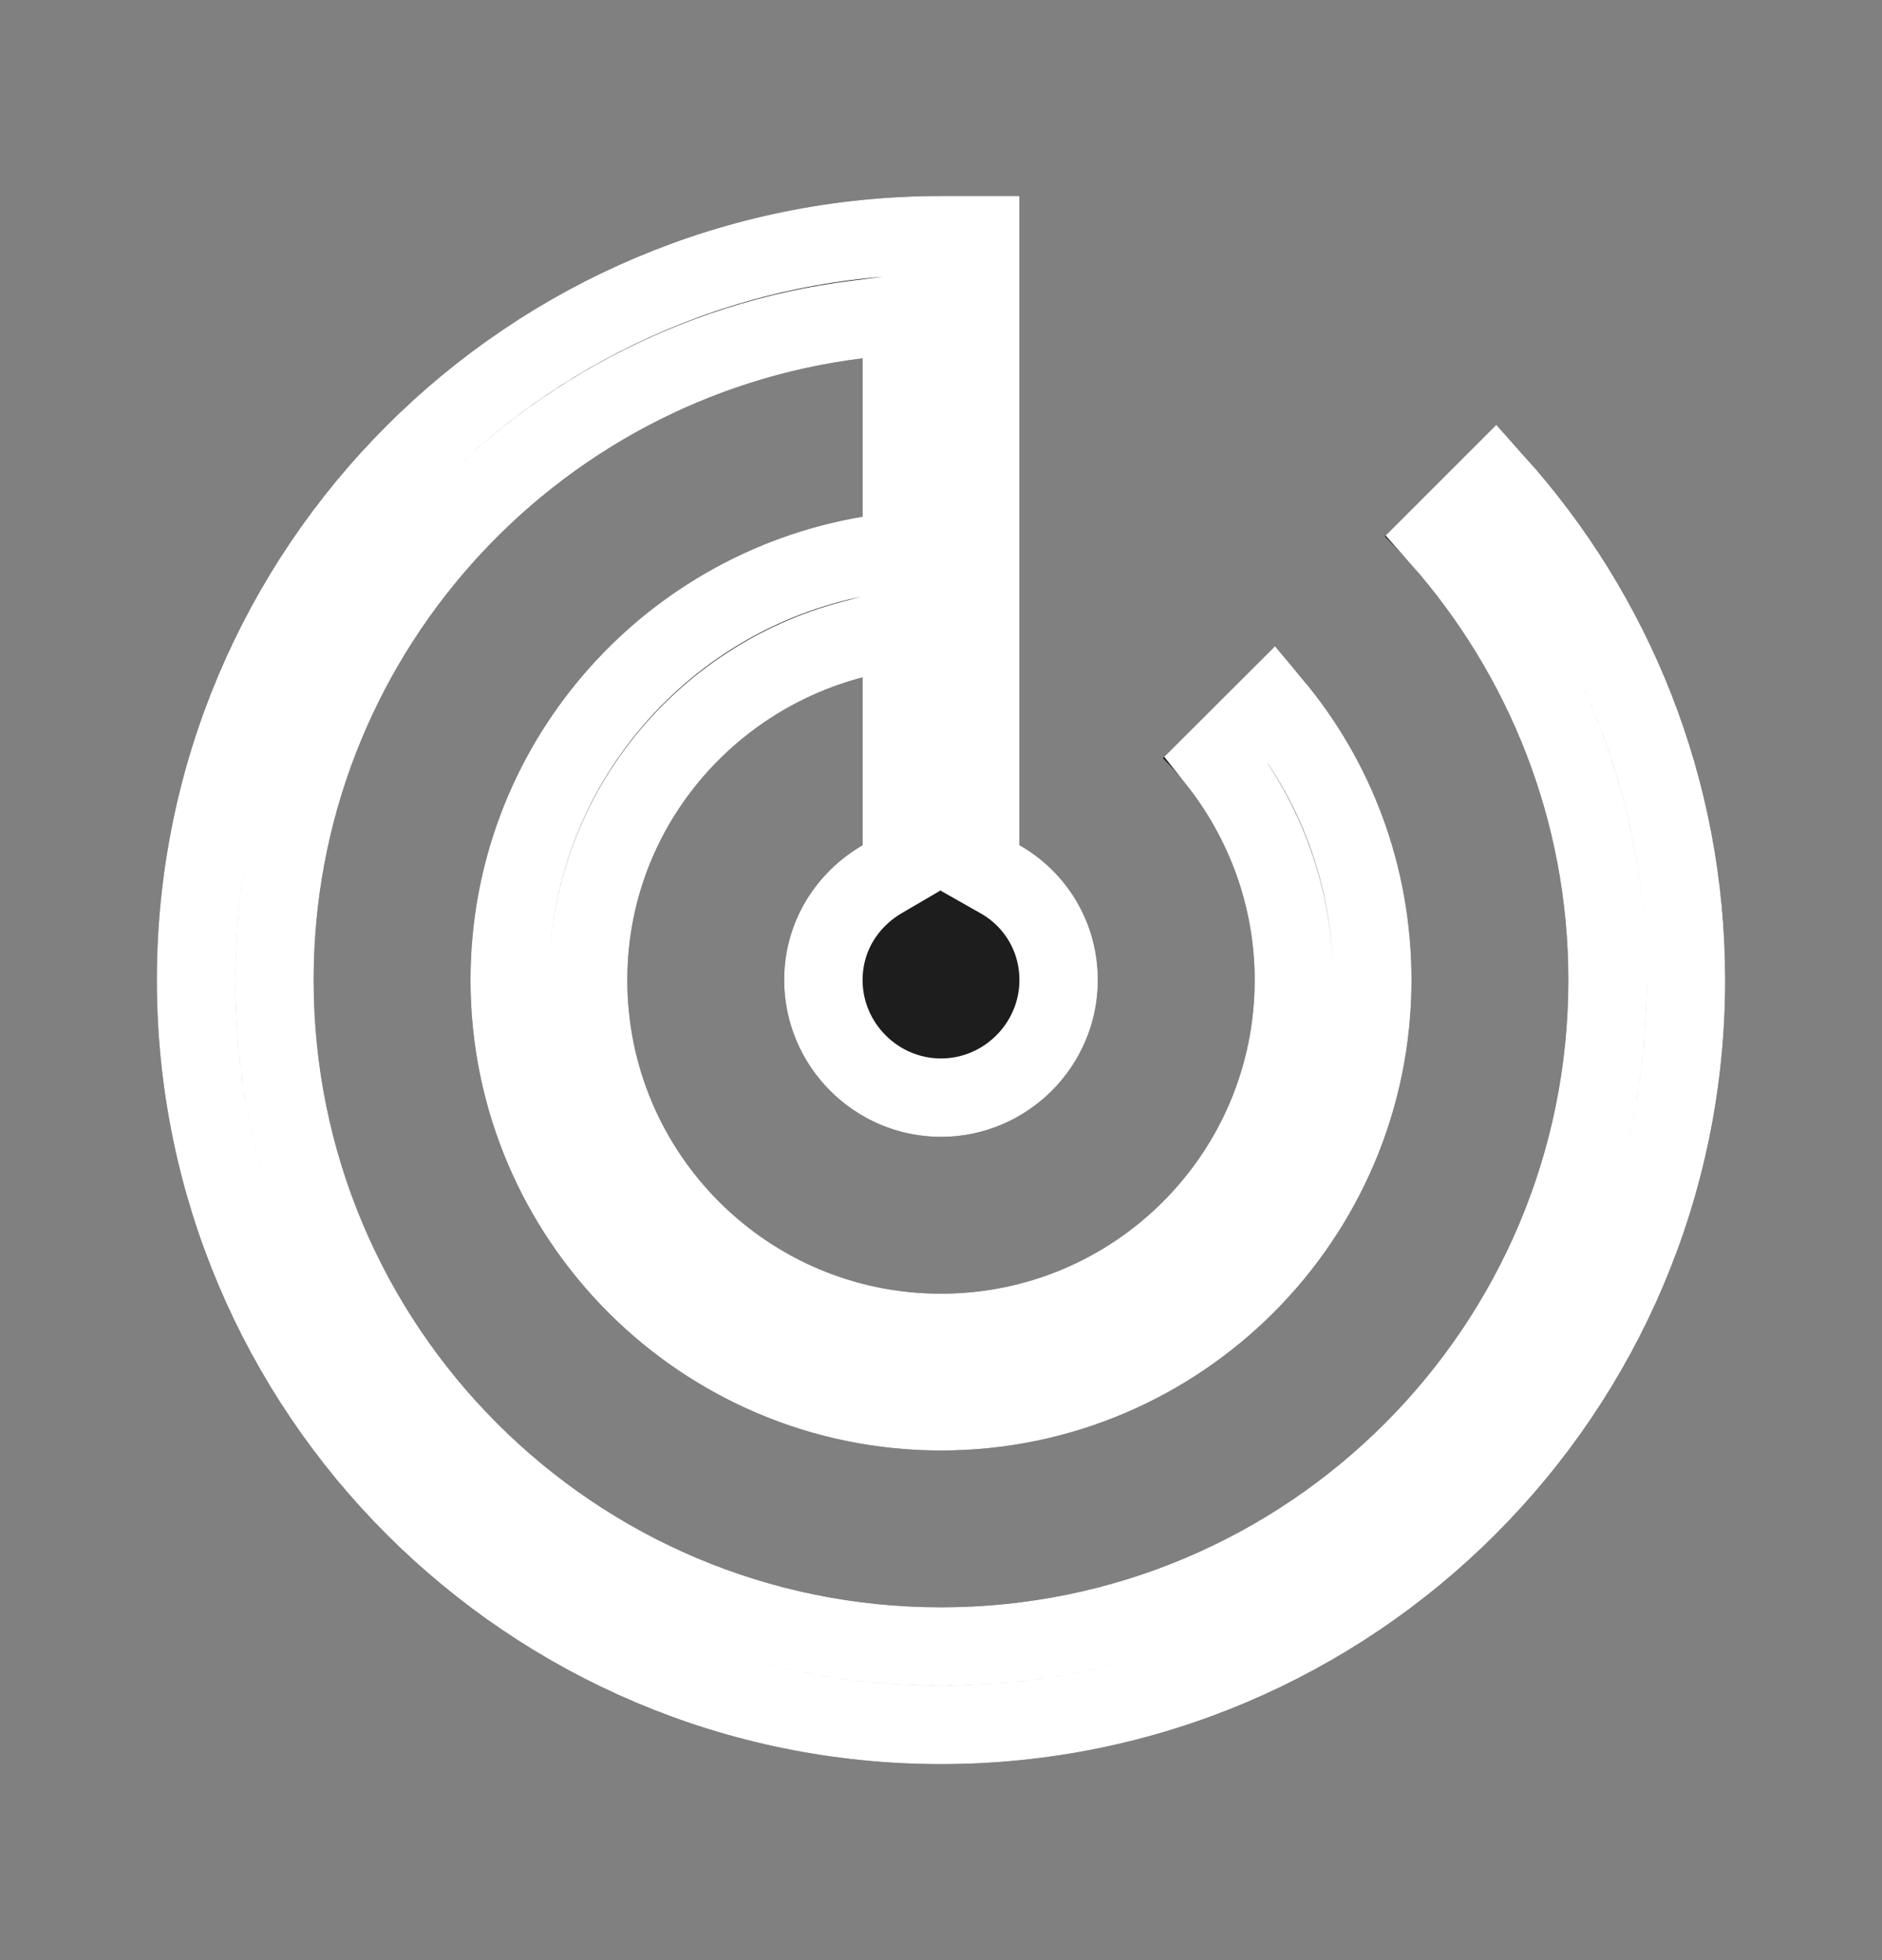 <svg width="24" height="25" viewBox="0 0 24 25" fill="none" xmlns="http://www.w3.org/2000/svg">
<rect x="0" y="0" width="24" height="25" fill="#808080" stroke="none"/>
<g id="icon/track" clip-path="url(#clip0_332_22073)">
<path id="Vector" d="M19.07 5.43L17.66 6.84C19.1 8.29 20 10.29 20 12.5C20 16.92 16.42 20.5 12 20.5C7.58 20.5 4 16.92 4 12.5C4 8.42 7.05 5.06 11 4.57V6.59C8.16 7.07 6 9.53 6 12.5C6 15.81 8.69 18.5 12 18.5C15.31 18.5 18 15.81 18 12.5C18 10.84 17.33 9.34 16.24 8.26L14.83 9.67C15.55 10.4 16 11.4 16 12.5C16 14.71 14.21 16.5 12 16.5C9.79 16.5 8 14.71 8 12.5C8 10.64 9.28 9.09 11 8.64V10.78C10.4 11.13 10 11.76 10 12.5C10 13.6 10.9 14.5 12 14.5C13.1 14.5 14 13.6 14 12.5C14 11.76 13.6 11.12 13 10.78V2.5H12C6.48 2.5 2 6.98 2 12.5C2 18.02 6.48 22.5 12 22.5C17.52 22.5 22 18.02 22 12.5C22 9.74 20.88 7.24 19.07 5.43Z" fill="#1D1D1D"/>
<path id="Vector_2" d="M15.516 9.691L16.226 8.982C17.023 9.931 17.5 11.157 17.5 12.5C17.5 15.534 15.034 18 12 18C8.966 18 6.5 15.534 6.5 12.5C6.5 9.779 8.479 7.523 11.083 7.083L11.5 7.013V6.59V4.57V4.004L10.938 4.074C6.741 4.594 3.5 8.164 3.5 12.5C3.5 17.196 7.304 21 12 21C16.696 21 20.5 17.196 20.5 12.5C20.5 10.331 19.684 8.353 18.356 6.851L19.061 6.146C20.577 7.83 21.5 10.058 21.5 12.5C21.5 17.744 17.244 22 12 22C6.756 22 2.5 17.744 2.5 12.5C2.5 7.256 6.756 3 12 3H12.5V10.78V11.071L12.754 11.215C13.202 11.469 13.5 11.946 13.5 12.5C13.5 13.324 12.824 14 12 14C11.176 14 10.5 13.324 10.5 12.5C10.5 11.95 10.795 11.479 11.252 11.212L11.5 11.067V10.78V8.64V7.992L10.873 8.156C8.943 8.661 7.5 10.403 7.5 12.5C7.5 14.986 9.514 17 12 17C14.486 17 16.5 14.986 16.5 12.5C16.5 11.44 16.128 10.463 15.516 9.691Z" fill="#1D1D1D" stroke="white"/>
</g>
<defs>
<clipPath id="clip0_332_22073">
<rect width="24" height="24" fill="white" transform="translate(0 0.5)"/>
</clipPath>
</defs>
</svg>
